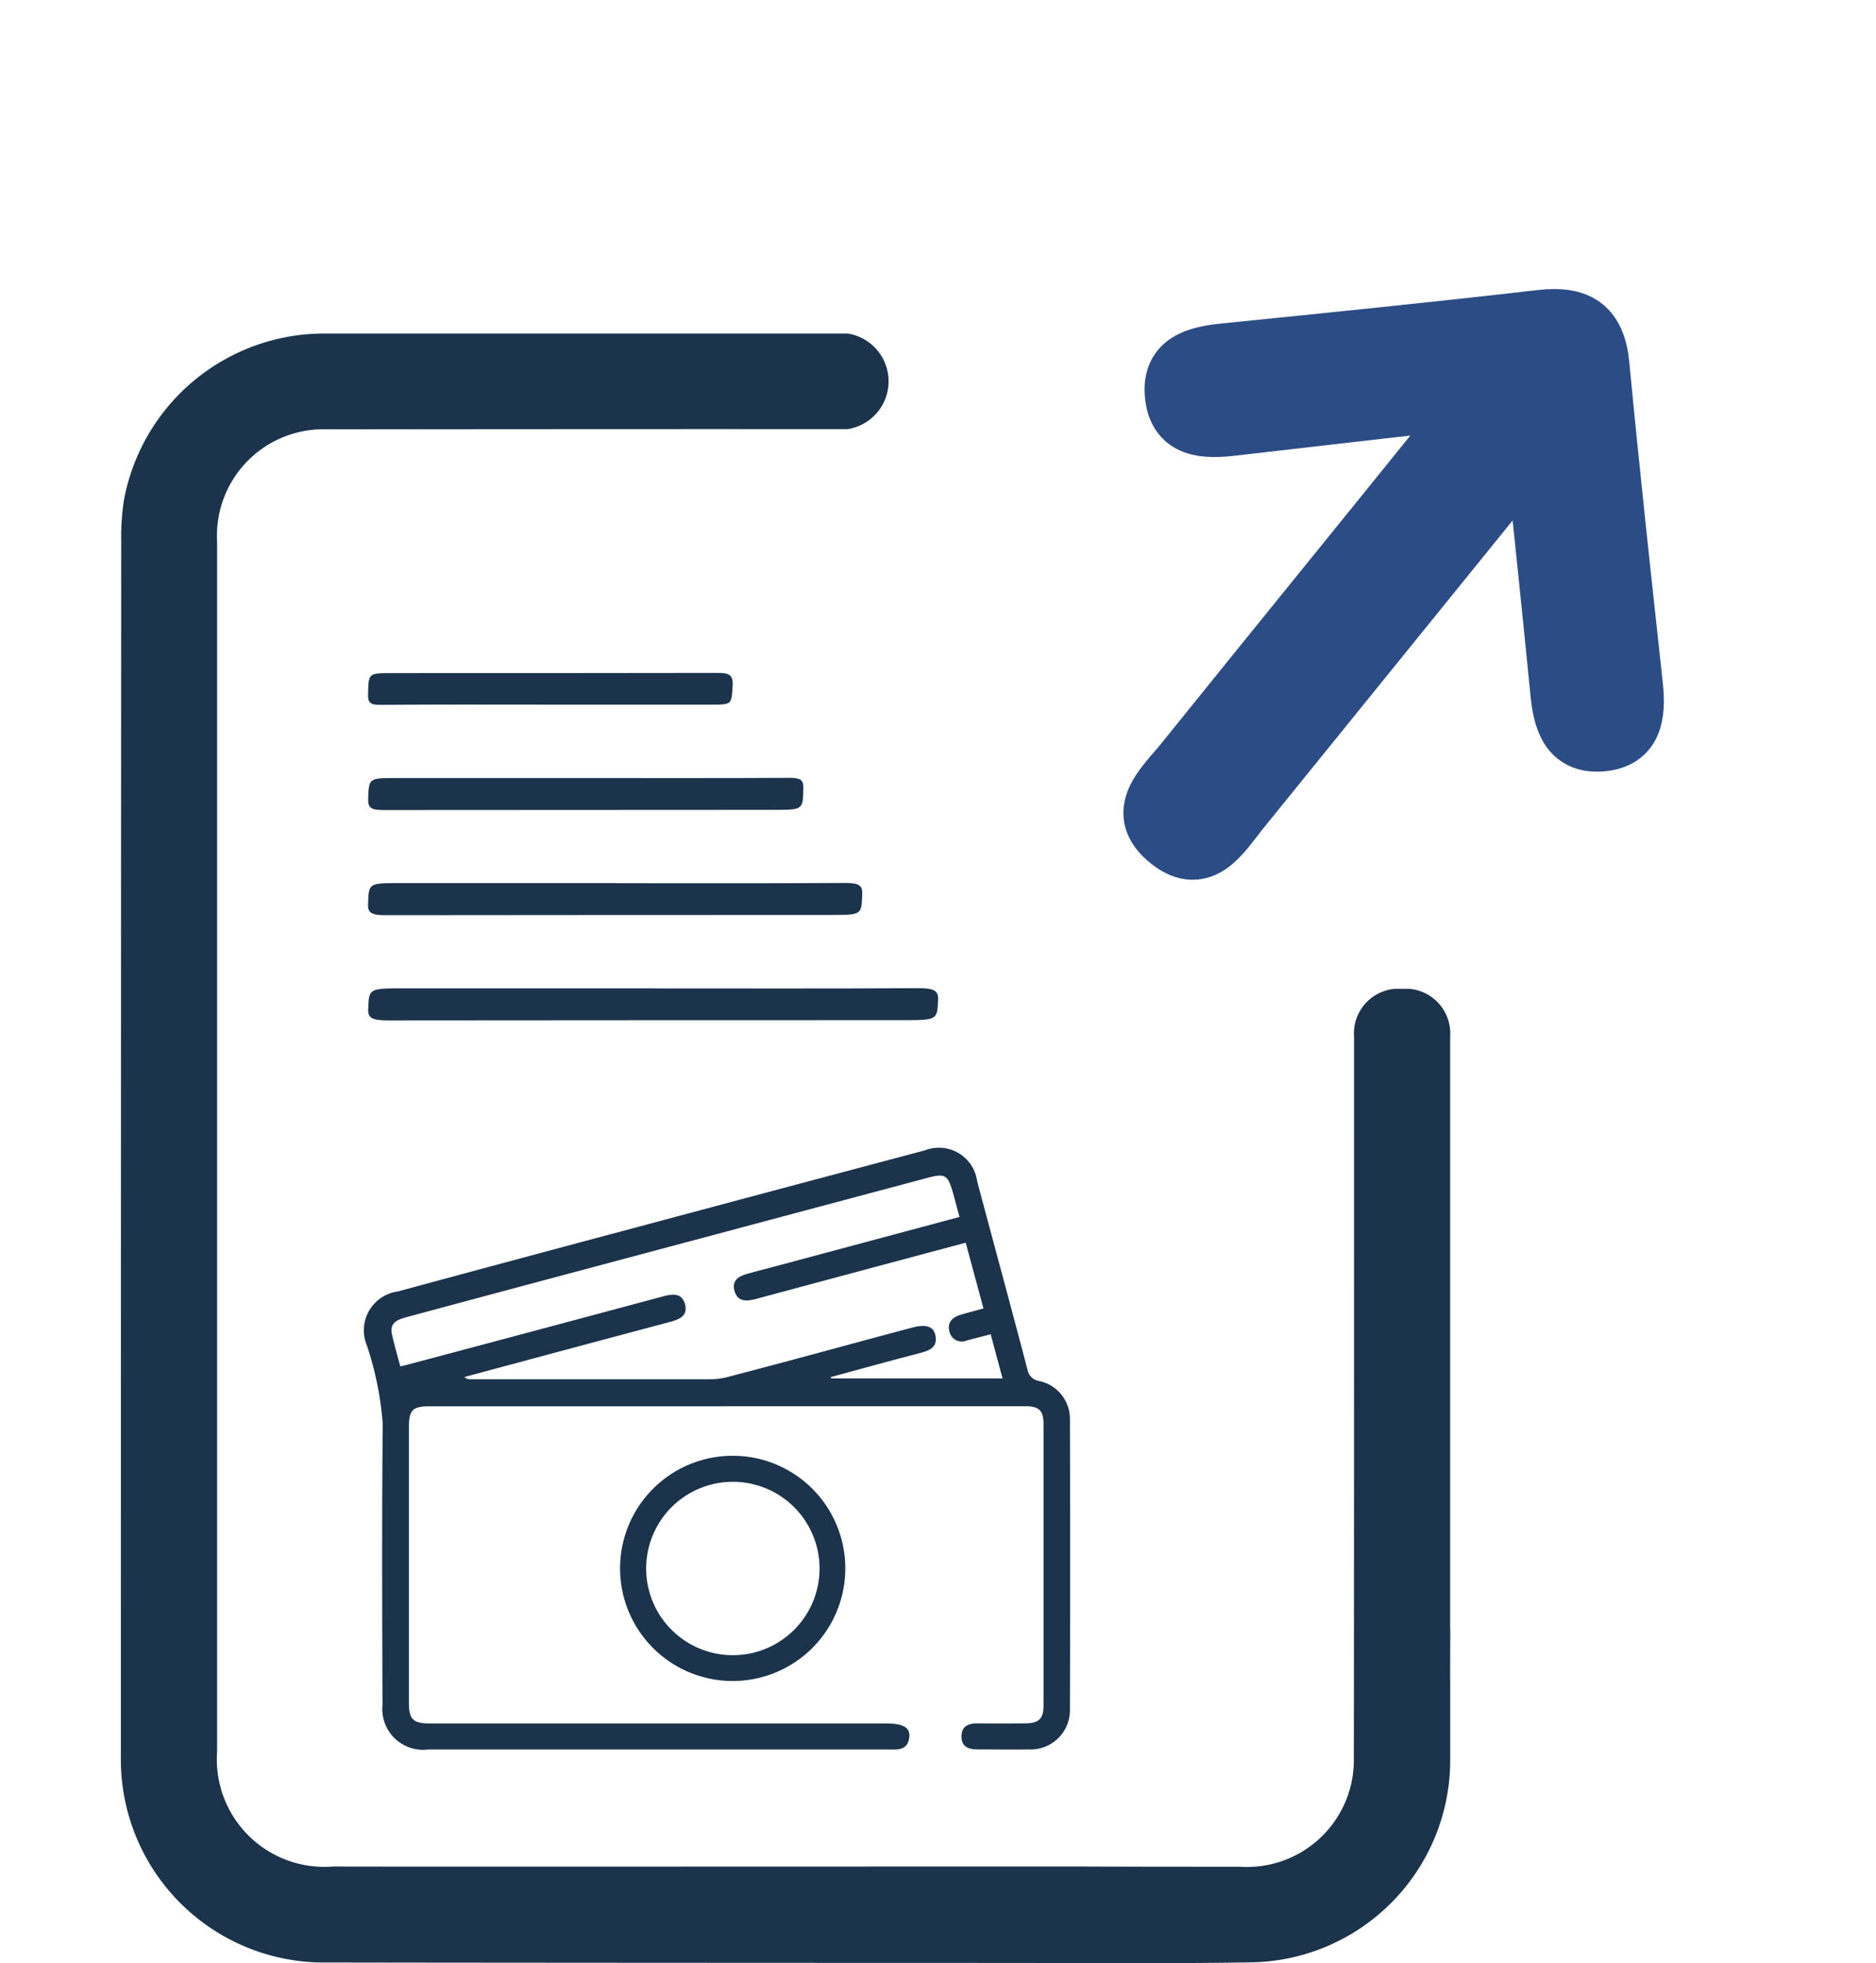 <svg xmlns="http://www.w3.org/2000/svg" xmlns:xlink="http://www.w3.org/1999/xlink" width="65.934" height="69" viewBox="0 0 65.934 69">
  <defs>
    <clipPath id="clip-path">
      <rect id="Rectangle_86" data-name="Rectangle 86" width="65.934" height="69" transform="translate(-4.248 -4)" fill="#1b334b"/>
    </clipPath>
  </defs>
  <g id="Group_143" data-name="Group 143" transform="translate(4.248 4)">
    <g id="Group_142" data-name="Group 142" clip-path="url(#clip-path)">
      <path id="Path_72" data-name="Path 72" d="M46.719,70.351V47.7a1.573,1.573,0,0,0-1.437-1.68h-.5A1.573,1.573,0,0,0,43.341,47.7c0,10.226,0,21.662-.007,25.509a3.757,3.757,0,0,1-4.009,3.667c-1.481,0-3.727,0-5.547-.008-.215,0-.426,0-.625,0h-.131c-.524,0-1.3,0-2.253,0-6.43,0-21.1.008-23.307,0a3.78,3.78,0,0,1-4.08-4.036V30.294a3.742,3.742,0,0,1,3.9-3.938q9.129-.011,18.26-.008a1.7,1.7,0,0,0,0-3.36h-3.1q-7.621,0-15.245,0A7.161,7.161,0,0,0,.112,28.822a8.389,8.389,0,0,0-.1,1.48Q0,51.657,0,73.009a7.135,7.135,0,0,0,7.283,7.232c2.364.008,18.471.016,24.368.016h.225c1.944.012,5.658.019,7.824-.02a7.11,7.11,0,0,0,7.021-7.154c0-.911,0-1.822,0-2.733" transform="translate(0 -15.266)" fill="#1b334b"/>
      <path id="Path_73" data-name="Path 73" d="M91.637,183.446s.941,0,2.251,0c-.524,0-1.3,0-2.251,0Z" transform="translate(-60.867 -121.848)" fill="#1b334b"/>
      <path id="Path_74" data-name="Path 74" d="M139.14,158.566c0-.058,0-.115-.009-.173v1.9c0-.576,0-1.148.009-1.724" transform="translate(-92.413 -105.207)" fill="#1b334b"/>
      <path id="Path_75" data-name="Path 75" d="M114.852,18.764c2.156-2.2,4.029-4.1,5.891-6.005.709-.728,1.508-1.379,2.4-.446.809.843.218,1.61-.465,2.288-2.646,2.626-5.294,5.25-7.9,7.911-.923.942-1.708,1.045-2.676.057-2.647-2.7-5.335-5.365-8.02-8.03-.7-.7-1.2-1.482-.352-2.288s1.611-.242,2.29.447c1.9,1.929,3.817,3.839,6.056,6.088V15.6q0-6.593,0-13.186c0-1.034-.239-2.4,1.288-2.417,1.663-.021,1.373,1.42,1.376,2.5.013,4.785,0,9.569.009,14.354,0,.511.051,1.022.1,1.914" transform="translate(124.937 96.915) rotate(-141)" fill="#2c4c85" stroke="#2c4c85" stroke-width="2"/>
      <path id="Path_76" data-name="Path 76" d="M32.262,59.638c-1.99,0-3.981-.009-5.971.008-.353,0-.426-.088-.418-.381.019-.734,0-.735.838-.735,3.813,0,7.627,0,11.44-.007.4,0,.559.059.535.45-.041.664-.01.665-.771.665H32.262" transform="translate(-17.185 -38.872)" fill="#1b334b"/>
      <path id="Path_77" data-name="Path 77" d="M34.55,80.516c2.7,0,5.395.009,8.092-.009.505,0,.615.1.6.4-.028.725-.005.725-1.14.725q-7.814,0-15.628.008c-.5,0-.614-.093-.6-.4.028-.728.005-.728,1.14-.728H34.55" transform="translate(-17.186 -53.474)" fill="#1b334b"/>
      <path id="Path_78" data-name="Path 78" d="M35.878,91.53c3.11,0,6.22.01,9.33-.009.582,0,.71.1.7.4-.033.725-.006.725-1.315.725q-9.01,0-18.02.008c-.576,0-.708-.093-.695-.4.032-.727.006-.727,1.314-.727h8.689" transform="translate(-17.186 -60.79)" fill="#1b334b"/>
      <path id="Path_79" data-name="Path 79" d="M33.507,69.514c2.393,0,4.785.006,7.178-.007.381,0,.49.073.484.356-.014.769,0,.769-1.054.769q-6.852,0-13.7.007c-.421,0-.554-.072-.541-.393.031-.731.007-.732,1-.732h6.634" transform="translate(-17.183 -46.168)" fill="#1b334b"/>
      <path id="Path_80" data-name="Path 80" d="M35.168,113.067H24.8c-.607,0-.734.128-.735.741q0,4.833,0,9.666c0,.6.145.741.745.741H40.839c.591,0,.847.138.814.471-.05.507-.448.443-.794.443H24.748a1.435,1.435,0,0,1-1.611-1.567c-.011-3.295-.024-6.589.008-9.884a11.344,11.344,0,0,0-.556-2.748,1.379,1.379,0,0,1,1.092-1.9q4.263-1.155,8.531-2.294,5-1.338,10-2.668a1.354,1.354,0,0,1,1.824,1.082c.587,2.208,1.189,4.412,1.768,6.622a.491.491,0,0,0,.419.407,1.363,1.363,0,0,1,1.075,1.359q.014,5.094,0,10.189a1.379,1.379,0,0,1-1.419,1.4c-.595.01-1.19,0-1.785,0-.319,0-.607-.058-.607-.45s.267-.469.6-.466c.552.005,1.1.006,1.655,0,.464-.005.628-.166.628-.63q0-4.942,0-9.884c0-.487-.156-.633-.661-.633q-5.269,0-10.537,0m8.243-6.653c-.093-.343-.166-.638-.252-.928-.16-.541-.275-.6-.811-.461q-6.611,1.764-13.222,3.53-2.573.687-5.144,1.381c-.313.084-.607.192-.517.6.082.376.193.747.293,1.131.1-.022.151-.033.206-.047q4.514-1.2,9.028-2.413c.34-.091.668-.131.776.287.1.394-.2.522-.517.607q-2.121.565-4.241,1.134l-3,.806a.31.31,0,0,0,.22.08q4.223,0,8.446,0a2.618,2.618,0,0,0,.641-.095c1.038-.269,2.073-.548,3.109-.826,1.105-.3,2.209-.6,3.315-.893.495-.132.764-.048.826.278.083.437-.244.532-.563.619-.28.076-.561.145-.841.221q-1.139.308-2.276.619l.015.047h6.023l-.416-1.553c-.3.079-.569.147-.834.217a.445.445,0,0,1-.616-.313c-.086-.311.1-.5.379-.583.261-.08.526-.147.818-.227l-.625-2.311c-1.053.281-2.061.55-3.068.82q-2.141.574-4.281,1.15c-.328.088-.673.131-.781-.291-.1-.4.21-.522.521-.605.364-.1.728-.193,1.092-.291l6.3-1.689" transform="translate(-13.942 -67.64)" fill="#1b334b"/>
      <path id="Path_81" data-name="Path 81" d="M61.034,145.38a3.958,3.958,0,1,1-3.927-3.978,3.956,3.956,0,0,1,3.927,3.978m-3.952,3.031a3.047,3.047,0,1,0,0-6.094,3.047,3.047,0,0,0,0,6.094" transform="translate(-35.573 -94.236)" fill="#1b334b"/>
    </g>
  </g>
</svg>
